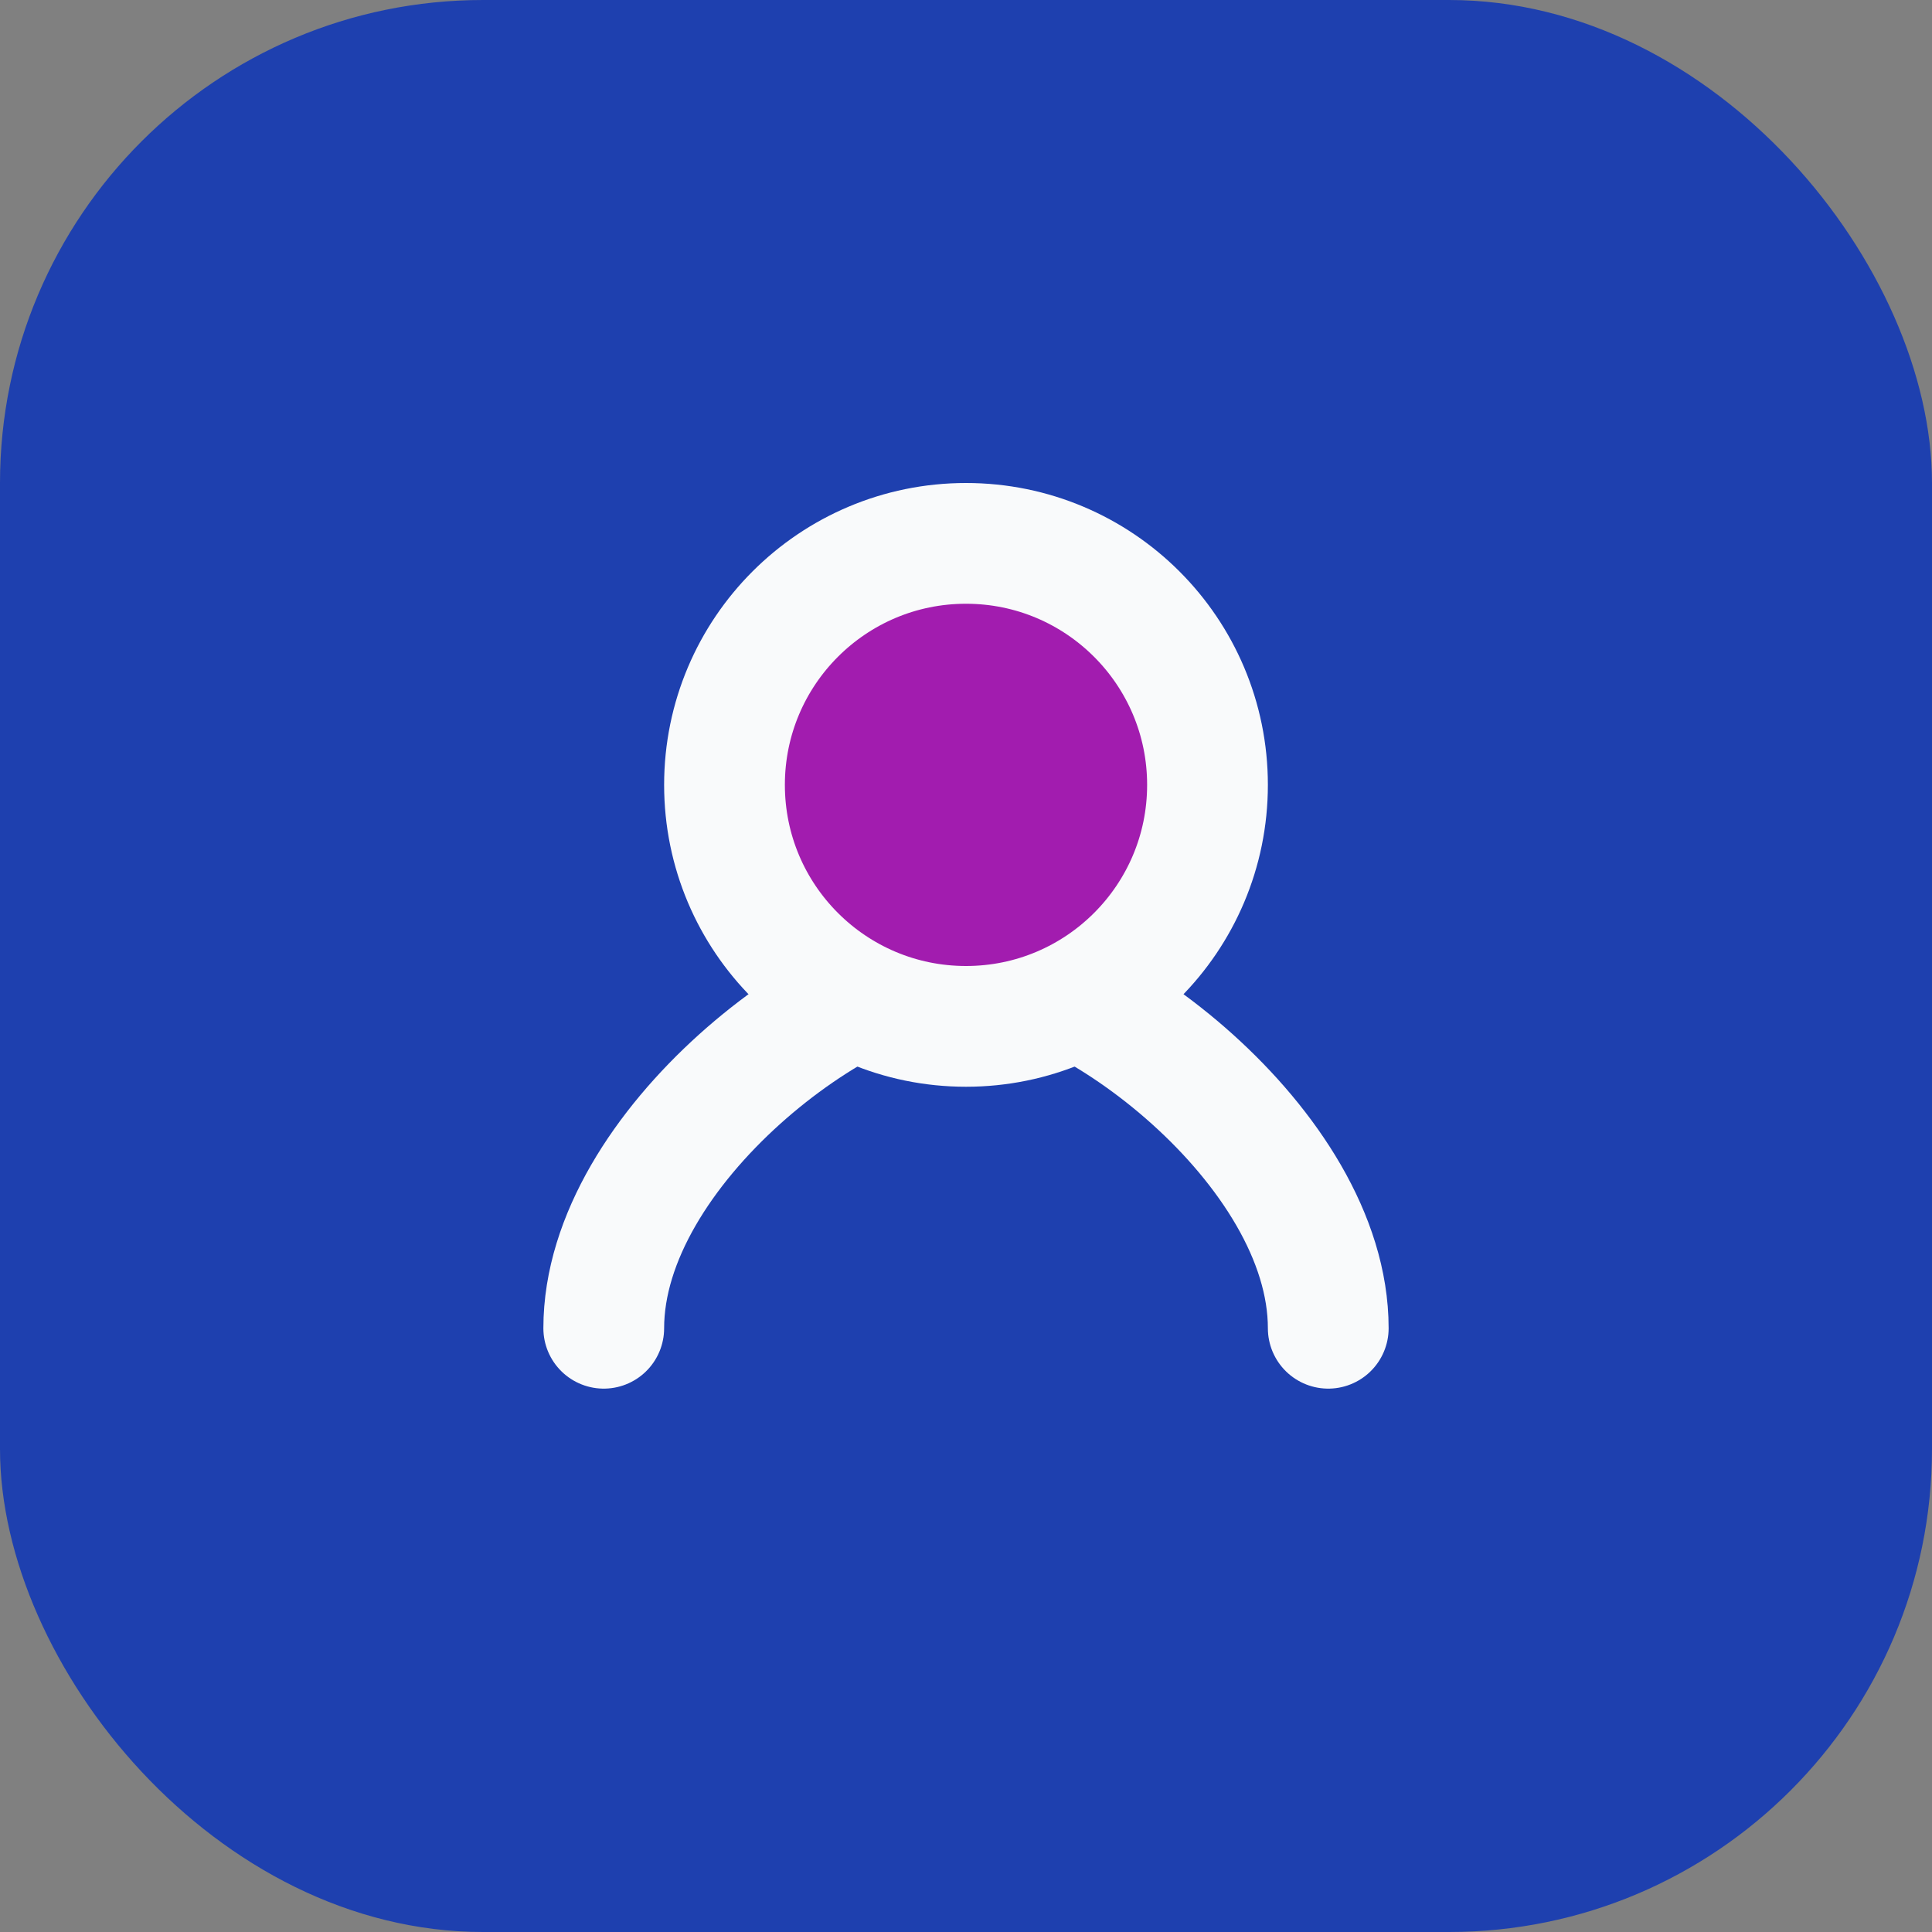 <svg width="64" height="64" viewBox="0 0 64 64" fill="none" xmlns="http://www.w3.org/2000/svg">
  <rect x="0" y="0" width="64" height="64" fill="#808080" stroke="none"/>
  <rect width="64" height="64" rx="16" fill="#1E40AF"/>
  <path d="M20 44C20 38 28 32 32 32C36 32 44 38 44 44" stroke="#F9FAFB" stroke-width="4" stroke-linecap="round"/>
  <circle cx="32" cy="26" r="8" fill="#A21CAF" stroke="#F9FAFB" stroke-width="4"/>
</svg>